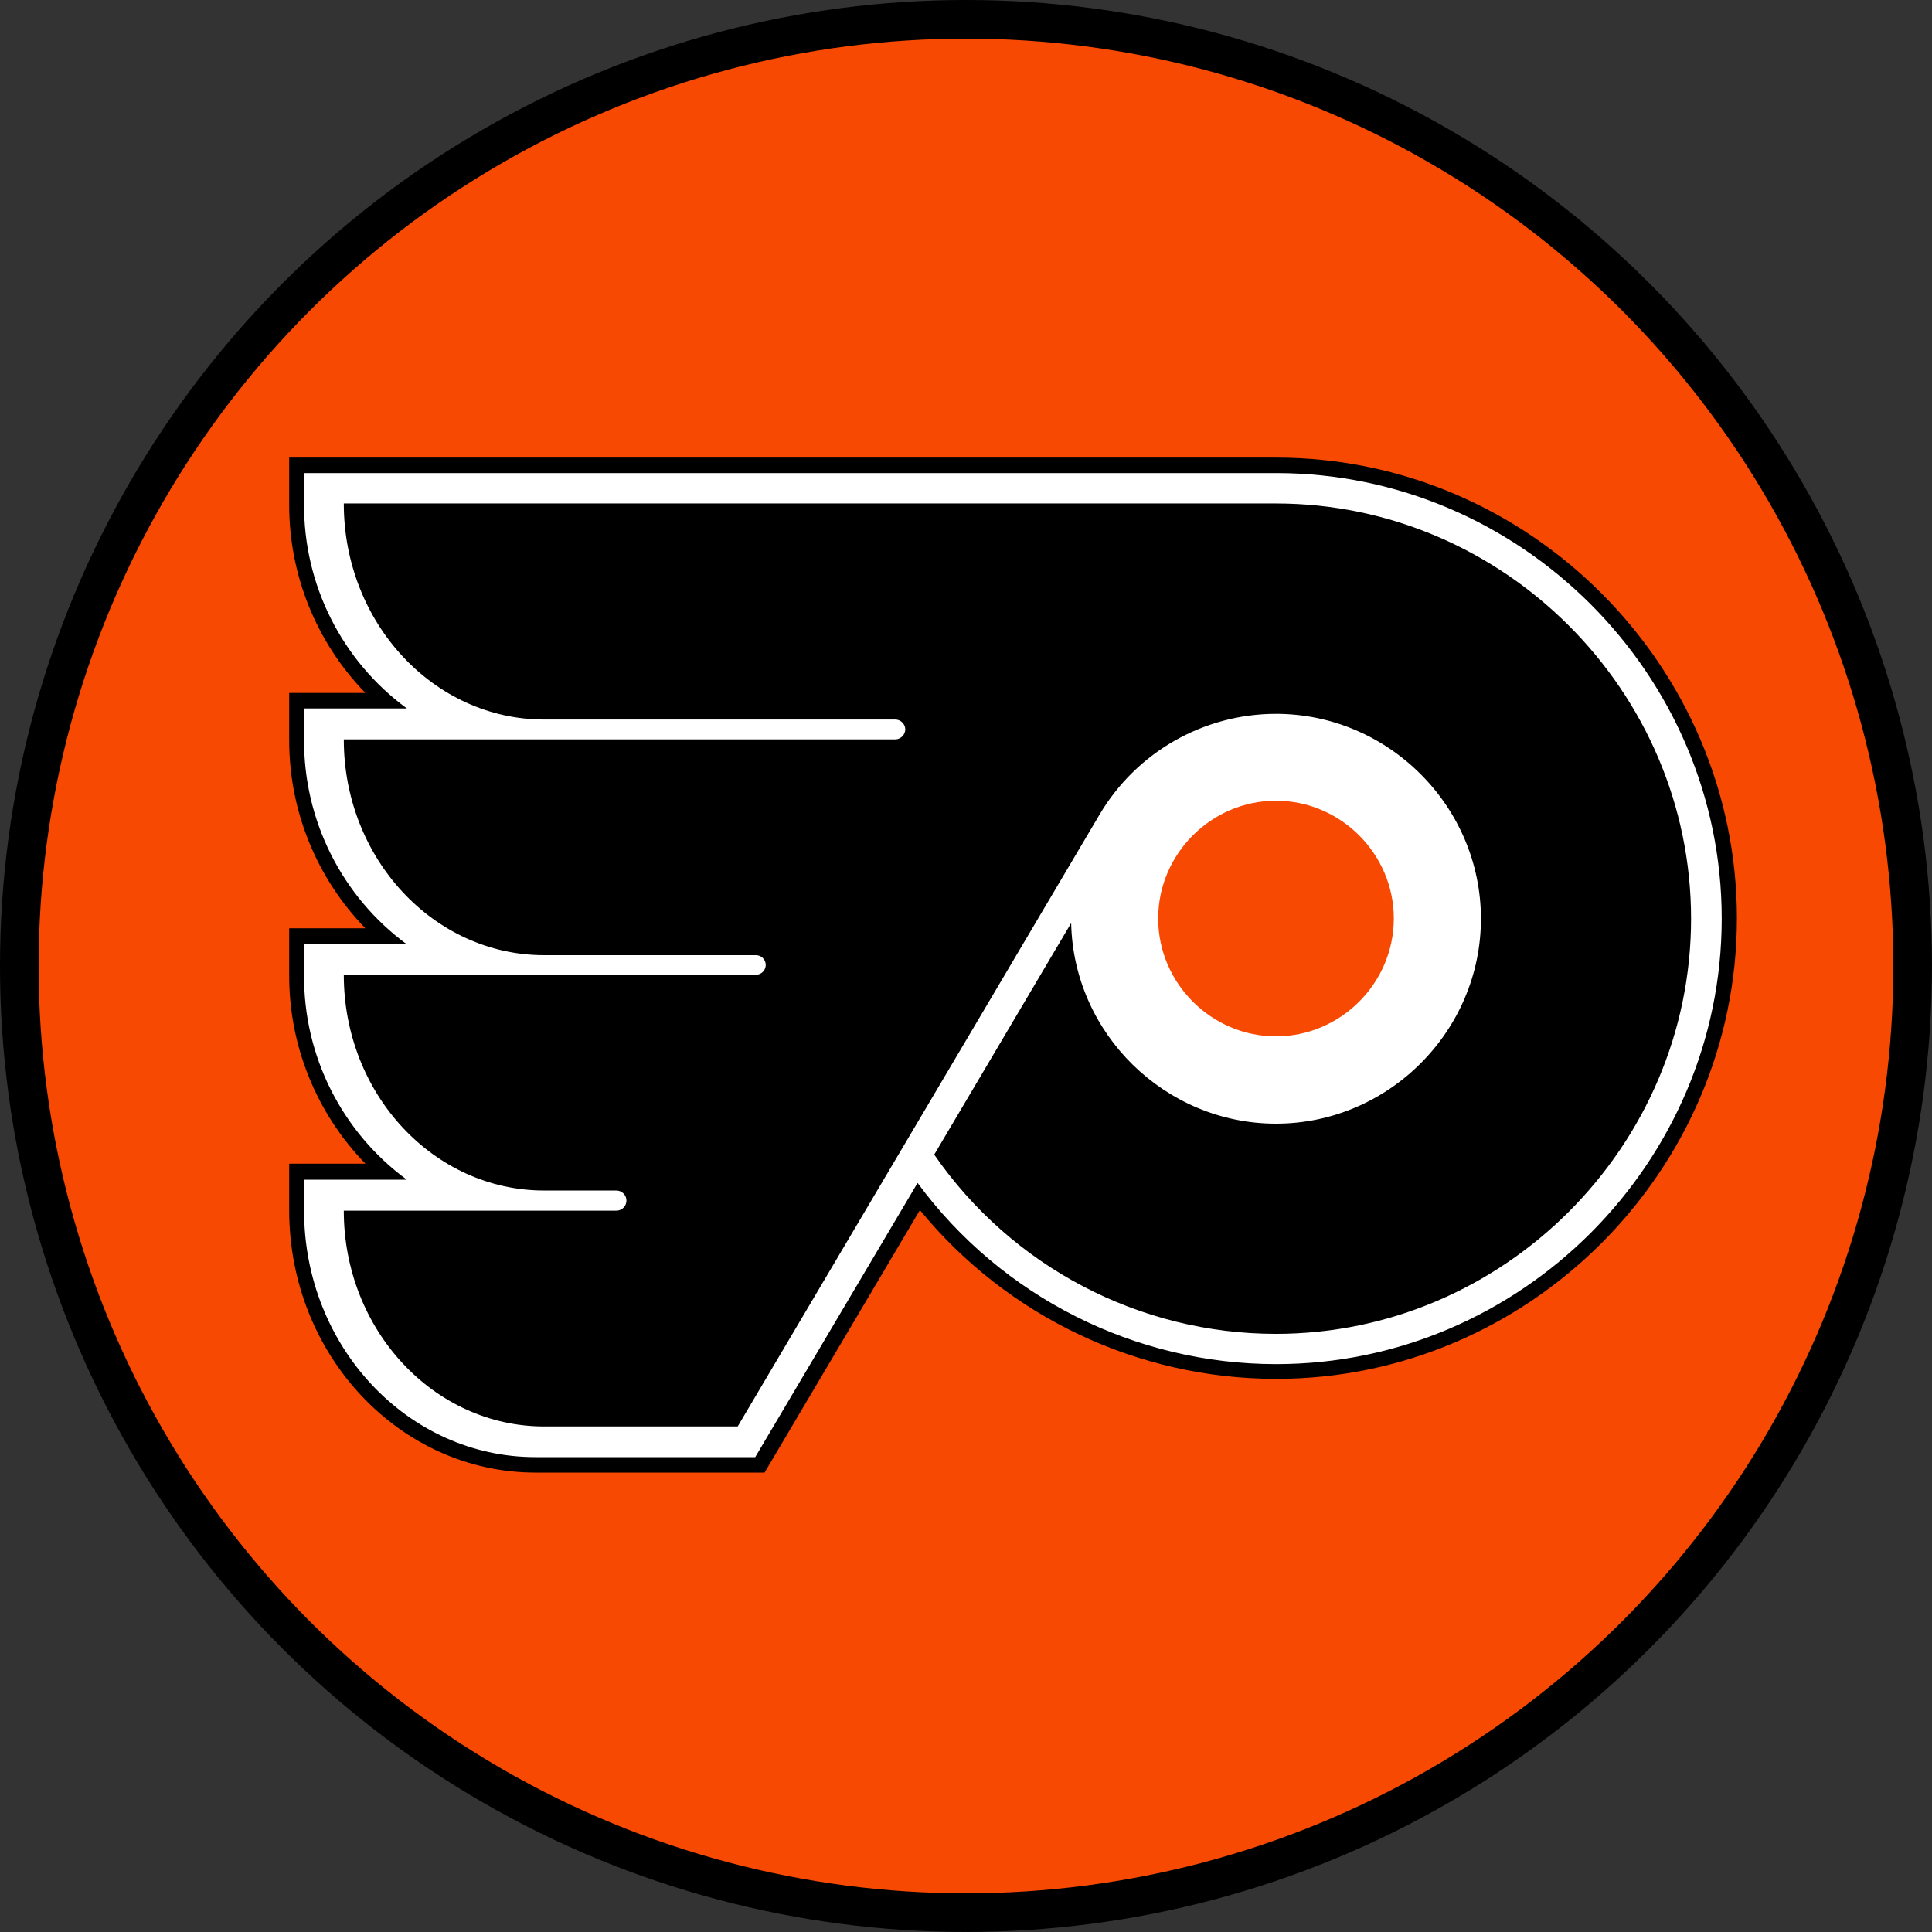 <?xml version="1.0" encoding="UTF-8" standalone="no"?>
<svg
   xmlns:dc="http://purl.org/dc/elements/1.1/"
   xmlns:cc="http://creativecommons.org/ns#"
   xmlns:rdf="http://www.w3.org/1999/02/22-rdf-syntax-ns#"
   xmlns:svg="http://www.w3.org/2000/svg"
   xmlns="http://www.w3.org/2000/svg"
   xmlns:sodipodi="http://sodipodi.sourceforge.net/DTD/sodipodi-0.dtd"
   xmlns:inkscape="http://www.inkscape.org/namespaces/inkscape"
   width="200"
   height="200"
   viewBox="0 0 52.917 52.917"
   version="1.1"
   id="svg8"
   inkscape:version="1.0 (4035a4fb49, 2020-05-01)"
   sodipodi:docname="FlyersCircle.svg">
  <rect x="0" y="0" width="52.917" height="52.917" fill="#333333" stroke="none"/>
  <defs
     id="defs2" />
  <sodipodi:namedview
     id="base"
     pagecolor="#ffffff"
     bordercolor="#666666"
     borderopacity="1.0"
     inkscape:pageopacity="0.0"
     inkscape:pageshadow="2"
     inkscape:zoom="2.8"
     inkscape:cx="52.216013"
     inkscape:cy="138.23316"
     inkscape:document-units="mm"
     inkscape:current-layer="layer1"
     inkscape:document-rotation="0"
     showgrid="false"
     units="px"
     inkscape:window-width="1600"
     inkscape:window-height="1137"
     inkscape:window-x="1912"
     inkscape:window-y="-8"
     inkscape:window-maximized="1" />
  <g
     inkscape:label="Layer 1"
     inkscape:groupmode="layer"
     id="layer1">
    <ellipse
       inkscape:export-ydpi="191.99995"
       inkscape:export-xdpi="191.99995"
       style="fill:#f74902;stroke:#000000;stroke-width:1.058;stroke-miterlimit:4;stroke-dasharray:none;stroke-opacity:1;fill-opacity:1"
       id="path833"
       cx="26.458"
       cy="26.458"
       rx="25.929"
       ry="25.929" />
    <g
       inkscape:export-ydpi="191.99995"
       inkscape:export-xdpi="191.99995"
       transform="matrix(0.139,0,0,0.139,-11.173,-1.366)"
       id="g867"
       style="clip-rule:evenodd;fill-rule:evenodd">
      <path
         d="M 331.785,100 H 137.366 v 9.148 c -0.059,13.89 5.336,27.265 15.016,37.227 h -15.016 v 9.206 c -0.048,13.872 5.346,27.224 15.016,37.169 h -15.016 v 9.148 c -0.059,13.89 5.336,27.265 15.017,37.227 h -15.017 v 9.206 c 0,28.481 21.748,51.669 48.562,51.669 h 45.109 l 30.61,-51.726 c 17.229,21.039 43.03,33.259 70.223,33.259 49.793,0 90.766,-40.973 90.766,-90.766 0,-49.793 -40.973,-90.766 -90.766,-90.766 h -0.086 z"
         id="path847" />
      <path
         d="M 331.785,103.049 H 140.301 v 5.984 c -0.135,15.923 7.412,30.974 20.252,40.391 h -20.252 v 6.099 c -0.108,15.918 7.432,30.956 20.252,40.391 h -20.252 v 5.984 c -0.135,15.923 7.412,30.974 20.252,40.391 h -20.252 v 6.099 c 0,26.755 20.426,48.562 45.57,48.562 h 43.326 l 31.99,-54.028 c 16.534,22.434 42.801,35.705 70.669,35.705 48.16,0 87.789,-39.63 87.789,-87.79 0,-48.16 -39.629,-87.789 -87.789,-87.789 h -0.07 z"
         fill="#ffffff"
         id="path849" />
      <path
         d="M 331.785,109.033 H 148.126 c 0,23.533 17.721,42.578 39.471,42.578 h 69.217 c 1.068,0.012 1.945,0.887 1.956,1.956 -0.032,1.061 -0.896,1.925 -1.956,1.956 H 148.126 c 0,23.475 17.721,42.52 39.471,42.52 h 41.743 c 1.058,0 1.928,0.87 1.928,1.928 0,1.046 -0.853,1.912 -1.9,1.928 h -81.242 c 0,23.533 17.722,42.52 39.471,42.52 h 14.268 c 1.079,0.015 1.957,0.906 1.957,1.985 0,1.079 -0.878,1.97 -1.957,1.985 h -53.74 c 0,23.475 17.722,42.52 39.471,42.52 h 38.147 l 71.289,-120.541 c 7.25,-12.303 20.507,-19.878 34.787,-19.878 22.15,0 40.377,18.226 40.377,40.376 0,22.15 -18.227,40.377 -40.377,40.377 -21.83,0 -39.909,-17.703 -40.367,-39.528 l -26.985,45.627 c 15.261,22.099 40.464,35.322 67.321,35.322 44.883,0 81.816,-36.932 81.816,-81.815 0,-44.882 -36.933,-81.815 -81.816,-81.815 h -0.002 z"
         id="path851" />
      <path
         d="m 355.029,190.851 c -0.015,12.725 -10.491,23.188 -23.215,23.188 -12.737,0 -23.216,-10.48 -23.216,-23.216 0,-12.725 10.462,-23.201 23.187,-23.216 h 0.03 c 12.736,0 23.216,10.48 23.216,23.216 l -0.001,0.029 z"
         fill="#f74902"
         id="path853" />
    </g>
  </g>
</svg>
